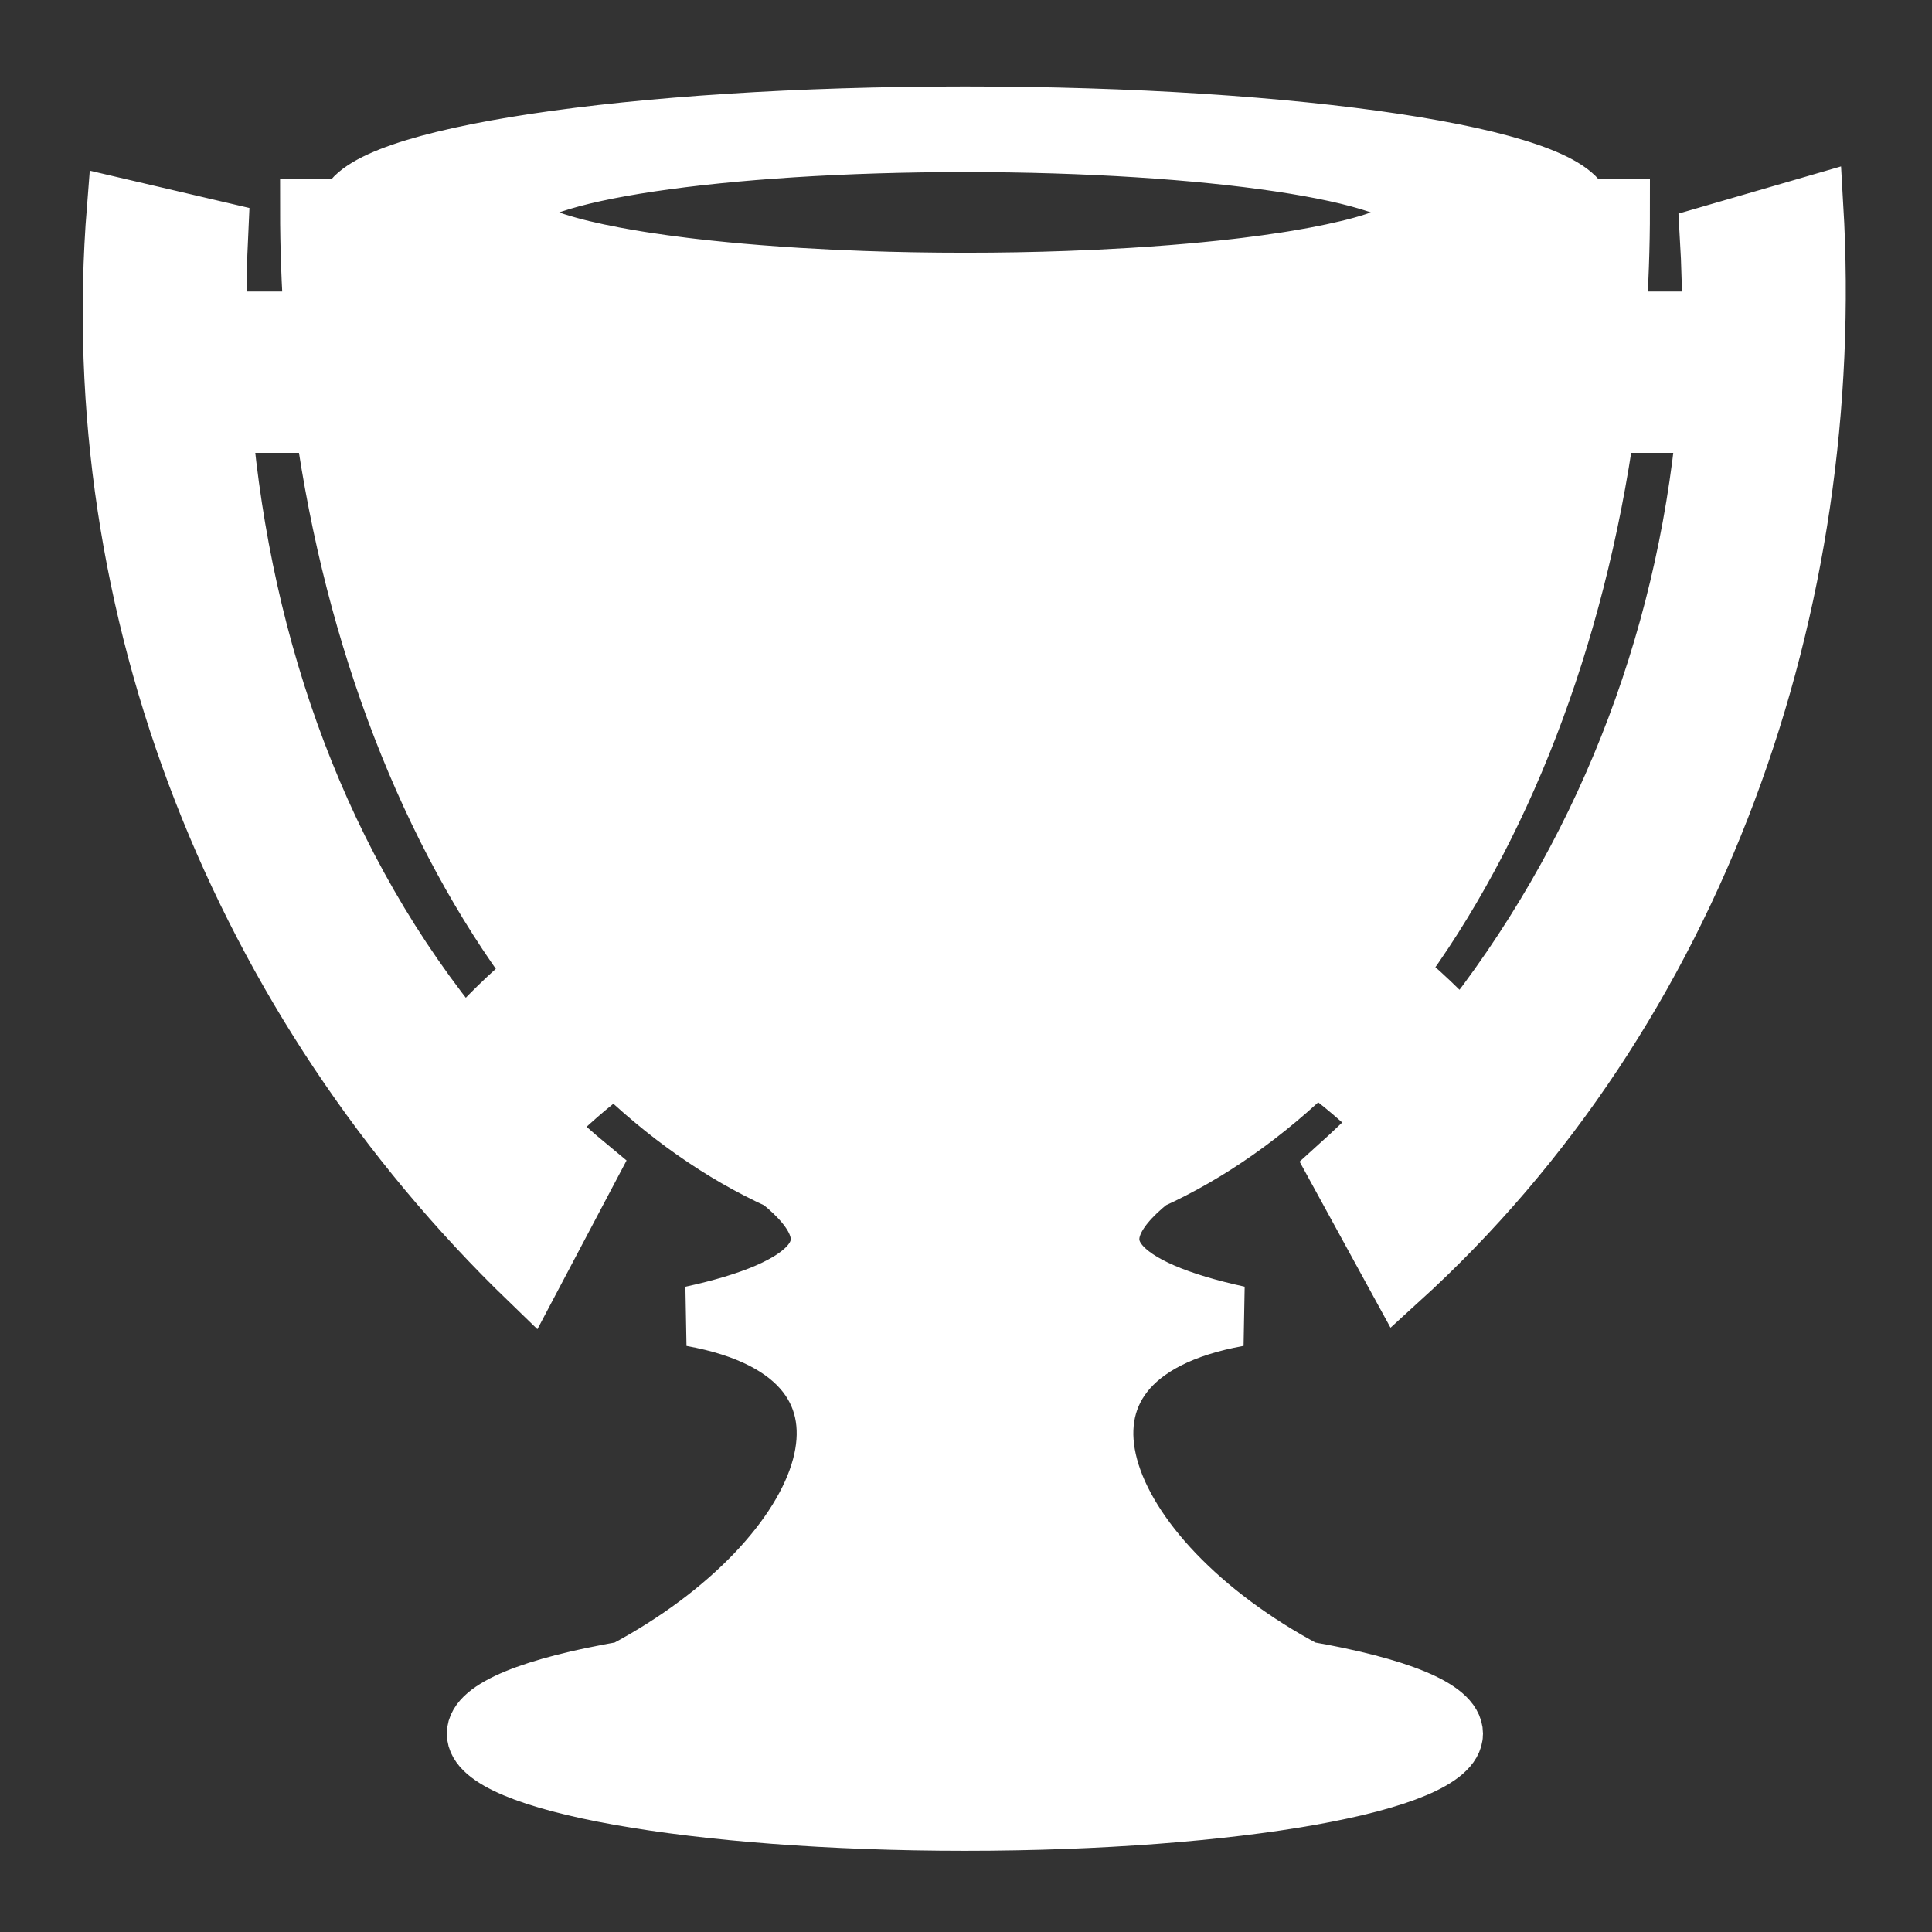 <svg fill="#ffffff" viewBox="0 0 32 32" version="1.1" xmlns="http://www.w3.org/2000/svg" stroke="#ffffff"><rect x="0" y="0" width="32" height="32" fill="#333333" stroke="none"/><g id="SVGRepo_bgCarrier" stroke-width="0"></g><g id="SVGRepo_tracerCarrier" stroke-linecap="round" stroke-linejoin="round"></g><g id="SVGRepo_iconCarrier"> <title>trophy</title> <path d="M21.619 27.683c-3.48-1.853-4.866-5.206-1.11-5.883-1.97-0.43-2.848-1.156-1.465-2.264 0.983-0.446 1.908-1.101 2.753-1.932 0.415 0.298 0.801 0.626 1.152 0.981-0.256 0.261-0.521 0.515-0.795 0.762l1.011 1.847c4.937-4.49 7.251-11.202 6.866-17.783l-1.708 0.496c0.028 0.475 0.039 0.949 0.035 1.421h-1.597c0.044-0.611 0.067-1.232 0.067-1.861h-0.634c-0.175-0.852-4.679-1.535-10.211-1.535s-10.036 0.683-10.211 1.535h-0.633c0 0.629 0.023 1.25 0.067 1.861h-1.618c-0.008-0.497 0-0.994 0.024-1.491l-1.673-0.391c-0.533 6.656 2.060 13.135 6.831 17.748l0.976-1.847c-0.262-0.217-0.514-0.441-0.757-0.67 0.365-0.382 0.768-0.733 1.204-1.051 0.84 0.821 1.757 1.468 2.731 1.911 1.384 1.108 0.505 1.834-1.465 2.264 3.755 0.676 2.37 4.029-1.11 5.882-1.51 0.262-2.448 0.627-2.448 1.032 0 0.795 3.618 1.44 8.081 1.44s8.081-0.645 8.081-1.44c0-0.405-0.937-0.77-2.446-1.032zM15.985 2.35c4.046 0 7.345 0.496 7.518 1.117v0c0.002 0.008 0.004 0.017 0.006 0.025s0.002 0.017 0.002 0.026c0 0.141-0.161 0.276-0.457 0.402-0.084 0.036-0.18 0.071-0.285 0.105-0.132 0.043-0.28 0.084-0.444 0.123s-0.341 0.077-0.533 0.113c-0.038 0.007-0.077 0.014-0.117 0.021-0.079 0.014-0.16 0.028-0.243 0.042-0.042 0.007-0.084 0.013-0.126 0.020-0.213 0.033-0.438 0.064-0.675 0.093-0.047 0.006-0.095 0.011-0.143 0.017-0.338 0.039-0.698 0.074-1.077 0.104-0.216 0.017-0.439 0.033-0.667 0.047-0.342 0.021-0.696 0.038-1.060 0.051-0.546 0.020-1.115 0.030-1.7 0.030s-1.153-0.010-1.7-0.030c-0.364-0.013-0.718-0.030-1.060-0.051-0.228-0.014-0.45-0.030-0.667-0.047-0.379-0.030-0.739-0.065-1.077-0.104-0.048-0.006-0.096-0.011-0.143-0.017-0.237-0.029-0.462-0.060-0.675-0.093-0.043-0.007-0.085-0.013-0.126-0.020-0.083-0.014-0.164-0.027-0.243-0.042-0.039-0.007-0.078-0.014-0.117-0.021-0.192-0.036-0.37-0.074-0.533-0.113s-0.311-0.081-0.444-0.123c-0.106-0.034-0.201-0.069-0.286-0.105-0.295-0.125-0.457-0.261-0.457-0.402 0-0.009 0.001-0.017 0.002-0.026s0.003-0.017 0.006-0.025v0c0.173-0.621 3.473-1.117 7.518-1.117zM28.272 7.001c-0.349 3.72-1.731 7.248-4.058 10.159-0.34-0.378-0.712-0.732-1.114-1.058 1.735-2.332 2.985-5.503 3.486-9.101h1.686zM5.383 7.001c0.503 3.61 1.759 6.79 3.503 9.125-0.435 0.358-0.836 0.749-1.196 1.168-2.412-2.899-3.684-6.53-4.015-10.293h1.708z"></path> </g></svg>